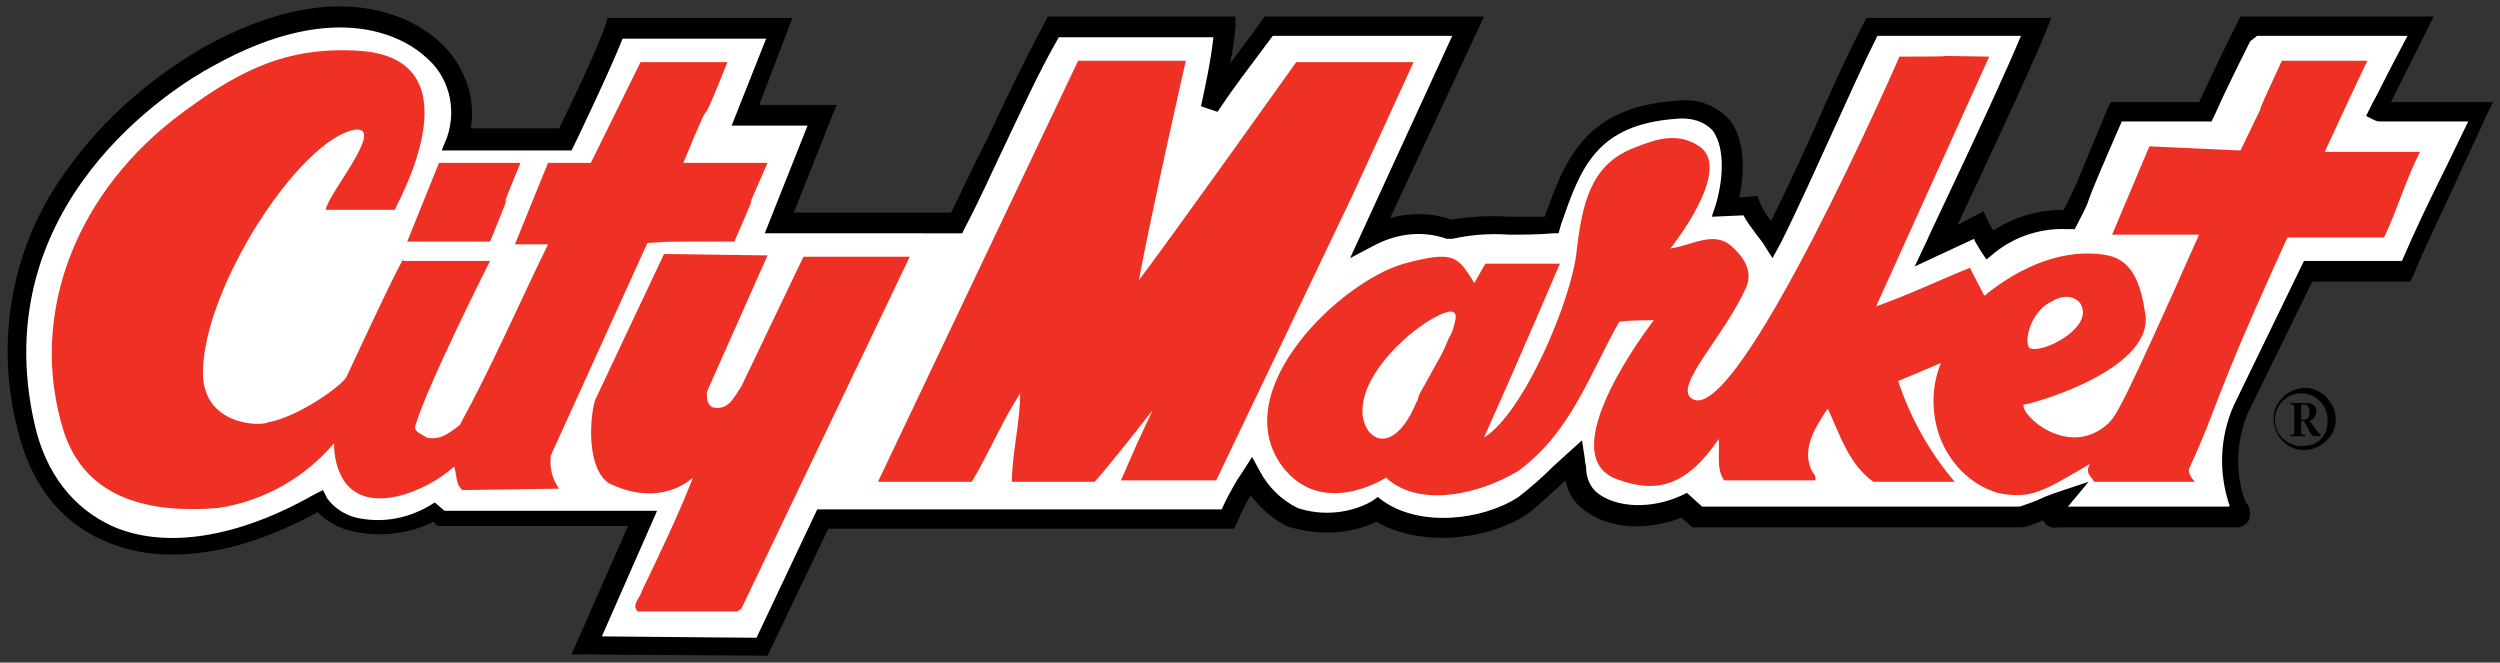 <?xml version="1.0" encoding="utf-8"?>
<!-- Generator: Adobe Illustrator 21.1.0, SVG Export Plug-In . SVG Version: 6.00 Build 0)  -->
<svg version="1.1" id="Layer_1" xmlns="http://www.w3.org/2000/svg" xmlns:xlink="http://www.w3.org/1999/xlink" x="0px" y="0px"
	 viewBox="0 0 181.1 48" style="enable-background:new 0 0 181.1 48;" xml:space="preserve">
<rect x="0" y="0" width="181.1" height="48" fill="#333333" stroke="none"/>
<style type="text/css">
	.st0{fill:#FFFFFF;}
	.st1{fill:#EE3124;}
</style>
<title>Grocery</title>
<path class="st0" d="M121.9,36.5l0.9,0.9h23.4c0.9-0.3,1.8-0.6,2.6-1c0,0-0.9,1.1,0.1,1h13c0.5,0-0.1-0.7-0.2-1
	c-0.7-2.2-0.7-4.6,0.3-6.7l4.9-10.1h7.1c1.6-3.7,3.6-7.6,5.4-11.6h-7.5c0,0-0.2,0.4,3.2-6.2h-12.3c-1,2.1-2,4.1-3,6.2h-6.4
	c-3.5,8.1-2.2,5.5-3.4,7.8c-2.1-0.1-4.1,0.6-5.8,1.8c-0.2-0.4-0.7-1.1-0.8-1.4l-3.1,1.6c0,0,5.3-11.2,7.3-15.8h-11.9
	c-2.6,5.1-4.6,10.3-7.2,15.3c-0.6-0.7-1.1-1.5-1.6-2.4l-1.7,0.1c0.7-2.4,1.2-7.3-3.5-7c-6.6,0.4-7.7,4.2-9.1,8.3
	c-2.4,0.3-5.1-0.2-7.3,0.4c-1.9-0.7-3.9-0.5-5.7,0.4l7-15.2H91.9c-2.2,2.9-2.8,3.7-4.3,5.8C88.2,6,88.5,4,88.7,2H76.4
	c-2.6,4.6-4.6,9.5-7,14.2H56.5l3.1-7.8H54l2.5-6.3H44.6c-0.6,1.9-3.6,8.1-3.6,8.1h-7.8c2.2-4.9-4.8-13.4-18.1-6
	C10.7,6.6-1.7,15.6,1.8,30.9c2,8.6,10.3,11.7,21.4,5.5c1.3,2.3,5.8,2.4,8.3,0.8l0.5,0.4h14.6l-4.1,9.3L55.2,47l4.4-9.3h29.3
	c0.5-1.1,1-2.1,1.6-3.1c0.7,1.3,1.8,2.3,3.1,3c2,0.5,4.1,0.7,6-0.5c3,2.1,7.8,1.5,10.6-0.3c1.3-1,2.4-2.2,3.7-3.3c0.2,1.1,0,2,1.2,3
	c1.6,1.3,4.4,1.4,6.8,0.3L121.9,36.5z"/>
<path d="M55.6,47.5l-14.2-0.1l4.1-9.3H31.7l-0.3-0.3c-1.8,0.9-3.9,1.1-5.8,0.7c-1-0.2-1.9-0.7-2.6-1.4c-5.8,3.2-11.3,3.9-15.4,2.1
	c-3.3-1.4-5.5-4.3-6.4-8.4c-1.6-6.5-0.2-13.4,3.8-18.7c2.6-3.6,6-6.5,9.8-8.7C24.9-2.2,30.4,1.7,31.8,3c1.8,1.6,2.7,4,2.3,6.3h6.4
	c0.7-1.4,2.9-6,3.4-7.6L44,1.3h13.4L55,7.6h5.6l-3.1,7.8h11.4c0.9-1.8,1.7-3.6,2.6-5.3c1.3-2.8,2.7-5.7,4.2-8.5l0.2-0.4h13.6L89.5,2
	c-0.1,0.9-0.2,1.8-0.4,2.6c0.6-0.8,1.3-1.7,2.3-3.1l0.2-0.3h15.9l-6.8,14.6c1.4-0.4,3-0.4,4.4,0.1c1.4-0.2,2.8-0.3,4.2-0.2
	c0.9,0,1.7,0,2.6,0c1.4-3.9,2.8-8,9.6-8.4c1.4-0.2,2.8,0.3,3.8,1.4c1.1,1.4,1.1,3.7,0.7,5.6l1.3-0.1l0.2,0.5
	c0.2,0.5,0.5,0.9,0.8,1.3c1.1-2.2,2.1-4.4,3.1-6.6c1.1-2.5,2.3-5.2,3.6-7.7l0.2-0.4h13.4l-0.4,1c-1.4,3.4-4.8,10.6-6.4,14l1.9-1
	l0.3,0.7c0.1,0.2,0.2,0.4,0.4,0.7c1.5-1,3.3-1.5,5.1-1.5c0.2-0.4,0.4-0.8,0.6-1.2c0.3-0.6,0.8-1.9,2.6-6.2l0.2-0.4h6.4
	c0.8-1.7,1.6-3.4,2.4-5l0.6-1.2h14l-0.5,1l-2.6,5.2h7.4l-0.5,1c-0.7,1.6-1.5,3.2-2.2,4.8c-1.1,2.4-2.2,4.6-3.1,6.8l-0.2,0.4h-7.1
	l-4.7,9.6c-0.8,2-0.9,4.2-0.2,6.2l0.1,0.2c0.3,0.3,0.4,0.8,0.2,1.3c-0.2,0.3-0.5,0.5-0.8,0.5h-13c-0.5,0.1-0.9-0.1-1.1-0.5
	c-0.5,0.2-1,0.4-1.5,0.5h-0.1h-23.8l-0.8-0.7c-2.6,1-5.4,0.8-7.1-0.6c-0.7-0.5-1.1-1.2-1.3-2.1l-0.1,0.1c-0.9,0.8-1.7,1.6-2.6,2.3
	l0,0c-2.8,1.9-7.7,2.5-11,0.6c-1.9,0.9-4.1,1-6.2,0.4h-0.1c-1.1-0.5-2-1.3-2.8-2.3c-0.4,0.6-0.7,1.3-1,2l-0.2,0.4H60L55.6,47.5z
	 M43.6,46.1l11.2,0.1l4.4-9.3h29.3c0.3-0.7,0.7-1.4,1.1-2.1l0.4-0.6l0.7-1.1l0.6,1.1c0.6,1.1,1.5,2,2.7,2.6c1.8,0.6,3.8,0.4,5.4-0.5
	l0.4-0.3l0.4,0.3c2.7,1.9,7.2,1.4,9.8-0.3c0.9-0.7,1.7-1.4,2.5-2.2l1.1-1l1-0.9l0.2,1.3c0,0.3,0.1,0.5,0.1,0.7
	c0,0.7,0.3,1.4,0.8,1.8c1.4,1.1,3.9,1.2,6.1,0.2l0.4-0.2l1.1,1h23c0.6-0.2,1.2-0.4,1.8-0.7c0.3-0.1,0.5-0.2,0.8-0.3l2.4-0.8
	l-1.5,1.8h11.7v-0.1c-0.8-2.4-0.7-4.9,0.3-7.2l5.1-10.5h7.1c0.9-2.1,1.9-4.2,3-6.4c0.6-1.2,1.2-2.5,1.8-3.7h-6.3
	c-0.2,0-0.3,0-0.5-0.1l-0.6-0.3l0.5-1l0,0c0.3-0.5,0.9-1.8,2.5-4.8h-10.9L163,3c-0.9,1.8-1.8,3.6-2.6,5.4l-0.2,0.4h-6.5
	c-1.7,3.9-2.2,5.1-2.4,5.7c-0.2,0.6-0.5,1.1-0.8,1.7l-0.2,0.4h-0.5c-1.9-0.1-3.8,0.5-5.3,1.7l-0.6,0.5l-0.4-0.6
	c-0.1-0.2-0.4-0.6-0.5-0.9l-4.3,2l0.9-1.9c0-0.1,4.7-9.8,6.8-14.8H136c-1.2,2.4-2.3,4.9-3.4,7.3s-2.3,5.1-3.6,7.7l-0.6,1.1l-0.7-1.1
	c-0.2-0.3-0.4-0.5-0.6-0.8c-0.3-0.4-0.6-0.8-0.8-1.2l-2.3,0.1l0.3-0.9c0.5-1.7,0.7-4-0.2-5.3c-0.6-0.7-1.6-1-2.6-0.9
	c-5.9,0.4-7,3.6-8.4,7.6l-0.2,0.7h-0.4c-1.1,0.1-2.1,0.1-3.2,0.1c-1.4-0.1-2.7,0-4.1,0.3h-0.2l-0.2,0c-1.7-0.6-3.5-0.4-5.1,0.4
	l-1.9,1l7.4-16.1h-13c-2,2.7-2.6,3.4-4,5.5L87,7.7c0.3-1.4,0.7-3.2,0.9-5H76.7c-1.5,2.6-2.7,5.3-4,8c-0.9,1.9-1.8,3.9-2.8,5.8
	l-0.2,0.4H55.4l3.1-7.8H53l2.5-6.3H45.1c-0.9,2.3-3.4,7.5-3.5,7.7l-0.2,0.4H32l0.4-1c0.7-2.1,0.1-4.4-1.6-5.8
	C29.6,3,24.7-0.4,15.4,4.8C12.6,6.3-1.1,14.8,2.5,30.7c0.8,3.6,2.8,6.1,5.6,7.4c3.8,1.7,9.1,0.9,14.7-2.3l0.6-0.3l0.3,0.6
	c0.5,0.7,1.3,1.2,2.1,1.4c1.8,0.4,3.6,0.1,5.2-0.8l0.5-0.3l0.7,0.6h15.4L43.6,46.1z"/>
<path d="M166.9,32.6c1.2,0,2.3-1,2.3-2.2c0-1.2-1-2.3-2.2-2.3c-1.2,0-2.3,1-2.3,2.2c0,0,0,0,0,0C164.7,31.6,165.7,32.6,166.9,32.6
	C166.9,32.6,166.9,32.6,166.9,32.6L166.9,32.6z M166.9,32.3c-1.1,0.1-2-0.7-2.1-1.7c-0.1-1.1,0.7-2,1.7-2.1c1.1-0.1,2,0.7,2.1,1.7
	c0,0.1,0,0.1,0,0.2C168.7,31.4,168,32.3,166.9,32.3C167,32.3,166.9,32.3,166.9,32.3z M165.9,29.3c0.3,0,0.3,0,0.3,0.3v1.6
	c0,0.2,0,0.3-0.3,0.3v0.1h1.1v-0.1c-0.3,0-0.3,0-0.3-0.3v-0.7h0.2c0.3,0.5,0.5,1.1,0.7,1.1h0.5v-0.1c-0.2-0.2-0.3-0.3-0.4-0.5
	l-0.4-0.5c0.3-0.1,0.5-0.4,0.5-0.7c0-0.4-0.3-0.6-0.7-0.6h-1.2V29.3L165.9,29.3z M166.7,29.3h0.2c0.2,0,0.4,0.1,0.4,0.5
	s-0.1,0.6-0.4,0.6h-0.2L166.7,29.3L166.7,29.3z"/>
<path class="st1" d="M100.4,34.6c0,0-4.6,3-7.5-0.8c-4.1-5.5,4.2-13.4,8.8-14.7c3.7-1,3.9-0.5,5.1,1.4l0.8-1.4h5.4
	c0,0-2.9,6.8-5.5,12.6c2.9-1.8,6.3-9.9,6.7-13.4s1-6.4,4.2-7.6c1.7-0.7,3.2-1.1,4.7-0.1c2.5,1.7-2.1,7.4-2.1,7.4
	c1.5-0.2,3.1-1.3,4.4-0.2c0.9,0.8,1.6,1.8,1.1,3c-1.6,3.6-5.4,7.3-3.9,8.1c3.3,2,15-24.8,15-24.8c6.6,0,0-0.1,6.5,0l-8.2,18.1
	c2.5-0.9,4.8-2,6.8-2.8c1.2,2.3,1,2.1,1.2,1.9c2.5-2,5.7-3.4,8.8-2.8c1.9,0.4,2.4,2.3,2.7,4.2c0.7,4.2-8.7,6.7-8.8,6.6
	c-0.3,0.7,3.2,4,6.1,1.4c0.6-0.6,1-1.1,6.6-13.7c-6.6,0,0.3,0-6.3,0l2.7-6.4l6.6,0.3c3.2-6.6-0.3,0.6,3-6.5h6.2c0,0,0.1-0.3-3.1,6.6
	h6.9c-1.1,2.2-1.6,4.1-2.6,6.2h-7c-5.7,12.5-4.8,11.7-7.1,16.7c-0.2,0.4,0.4,1,0.4,1h-7.3c-0.2-0.4-0.7-0.6-0.3-1.3
	c-3.4,2-4.3,2.6-6.7,2.1c-2-0.6-3.5-2.2-4.2-4.1c-0.6-1.7-0.6-3.6,0.1-5.3l-3.1,1.3c0.9,2.7,2.3,5.2,4.1,7.3h-5.9
	c-1.8-1.3-2.4-3.4-3.3-5.3c-0.8,1.2-1.9,2.8-1.2,4.4c0.1,0.3,0.4,0.4,0.3,0.8h-6.6c-0.6-0.8-0.3-2.1-0.4-3c-2.3,3.4-4.5,4-7.4,2.9
	c-4.3-1.6,1.1-9.4,2.7-11.5c-0.8,0-1.7,0-2.5,0.1c-2.2,3.9-3.5,8-7.3,10.8C107.4,35.7,102.9,36.9,100.4,34.6L100.4,34.6L100.4,34.6z
	"/>
<path class="st1" d="M28.6,15.2h-5c0.1-1.1,4.4-6.1,2.1-5.8c-4,0.7-11,11.5-11,17.6c0,3.8,4.1,3.9,4.7,3.6c2.2-0.4,5.3-2.6,5.7-3.3
	c4.7-10.1,4.1-8.4,4.1-8.4h6.3c0,0-4.5,8.9-5.4,11.9c-0.2,0.5,0.6,0.7,0.8,0.9c1,0.2,1.6-0.3,2.4-0.9c2.3-4.2,4.3-8.8,6.4-13.1h-2.4
	l2.4-5.9c3.6,0-0.2,0,3.1,0l3.6-7.3h6.3c-2.7,6.7-0.4,0.5-3.2,7.3c5.8,0,0.5,0,6.1,0c-2.7,6.1,0.3-0.5-2.4,5.7c-6.3,0-4.3,0-6.3,0.1
	L39.9,33c-0.1,0.9,0.1,1.7,0.6,2.4l-7,0.1c-0.5-0.4-0.4-1.1-0.6-1.7c-2,1.8-6.3,3.6-8,1c-0.5-0.8-0.7-1.7-0.7-2.7
	c-2.1,2.5-5.1,4.2-8.4,4.7c-4.9,0.4-9.6-0.6-11.2-5.6c-2.6-8.4,0.9-17.4,8.7-23.1c4.3-3.2,7.8-4.8,13-4.4
	C34.8,4.5,28.5,15.2,28.6,15.2L28.6,15.2z"/>
<path class="st1" d="M82.5,20.3C85,17,93.9,4.5,93.9,4.5h8.5L98,14.1l-9.9,20.7h-6.9c2.3-5.2-0.1,0.1,2.3-5.1c0,0-2.7,3.5-4.2,5.2
	h-6c0-2,0.6-4.3,0.6-6.4c-1.3,2-2.2,4.2-3.5,6.4h-6.8L78.1,4.4h7.8C85.9,4.4,83.4,15.4,82.5,20.3L82.5,20.3z"/>
<path class="st1" d="M37.7,11.8c-2.6,6.3,0.5-0.9-2.2,5.7h-6l2.3-5.7L37.7,11.8L37.7,11.8z"/>
<path class="st1" d="M55.6,18.5l-4.4,9.9c0,0.4,0,0.9,0.4,1.1c1.2,0.3,1.6-0.8,2.1-1.5l4.5-9.4h7.7L53.7,44.1l-0.3,0.2h-7.2
	c-0.5-0.5,0.2-1,0.3-1.5c1.3-2.7,2.6-5.4,3.7-8.2c-0.7,0.6-2.8,2-6.1,0.4c-1.6-1.1-1.4-4.6-1-6l5-10.6L55.6,18.5L55.6,18.5z"/>
<path class="st0" d="M98.7,29.6c0.1-2.6,3.3-5.7,5.6-6.8c0.9-0.4,1.3-0.3,1.1,0.5c-0.1,0.4-0.2,0.8-0.4,1.1c-0.2,0.4-0.4,1-0.7,1.5
	l-1.5,2.7c0,0.1-0.1,0.2-0.1,0.4c-0.1,0.1-0.2,0.4-0.5,1C100.5,33.1,98.6,31.6,98.7,29.6L98.7,29.6z"/>
<path class="st0" d="M147,25.2c-0.4-0.5,0.1-2.7,1.7-3.4c0.3-0.2,0.7-0.3,1-0.3c0.5,0,1,0.3,1.1,0.7C151.5,23.8,147.9,25.7,147,25.2
	L147,25.2z"/>
</svg>

